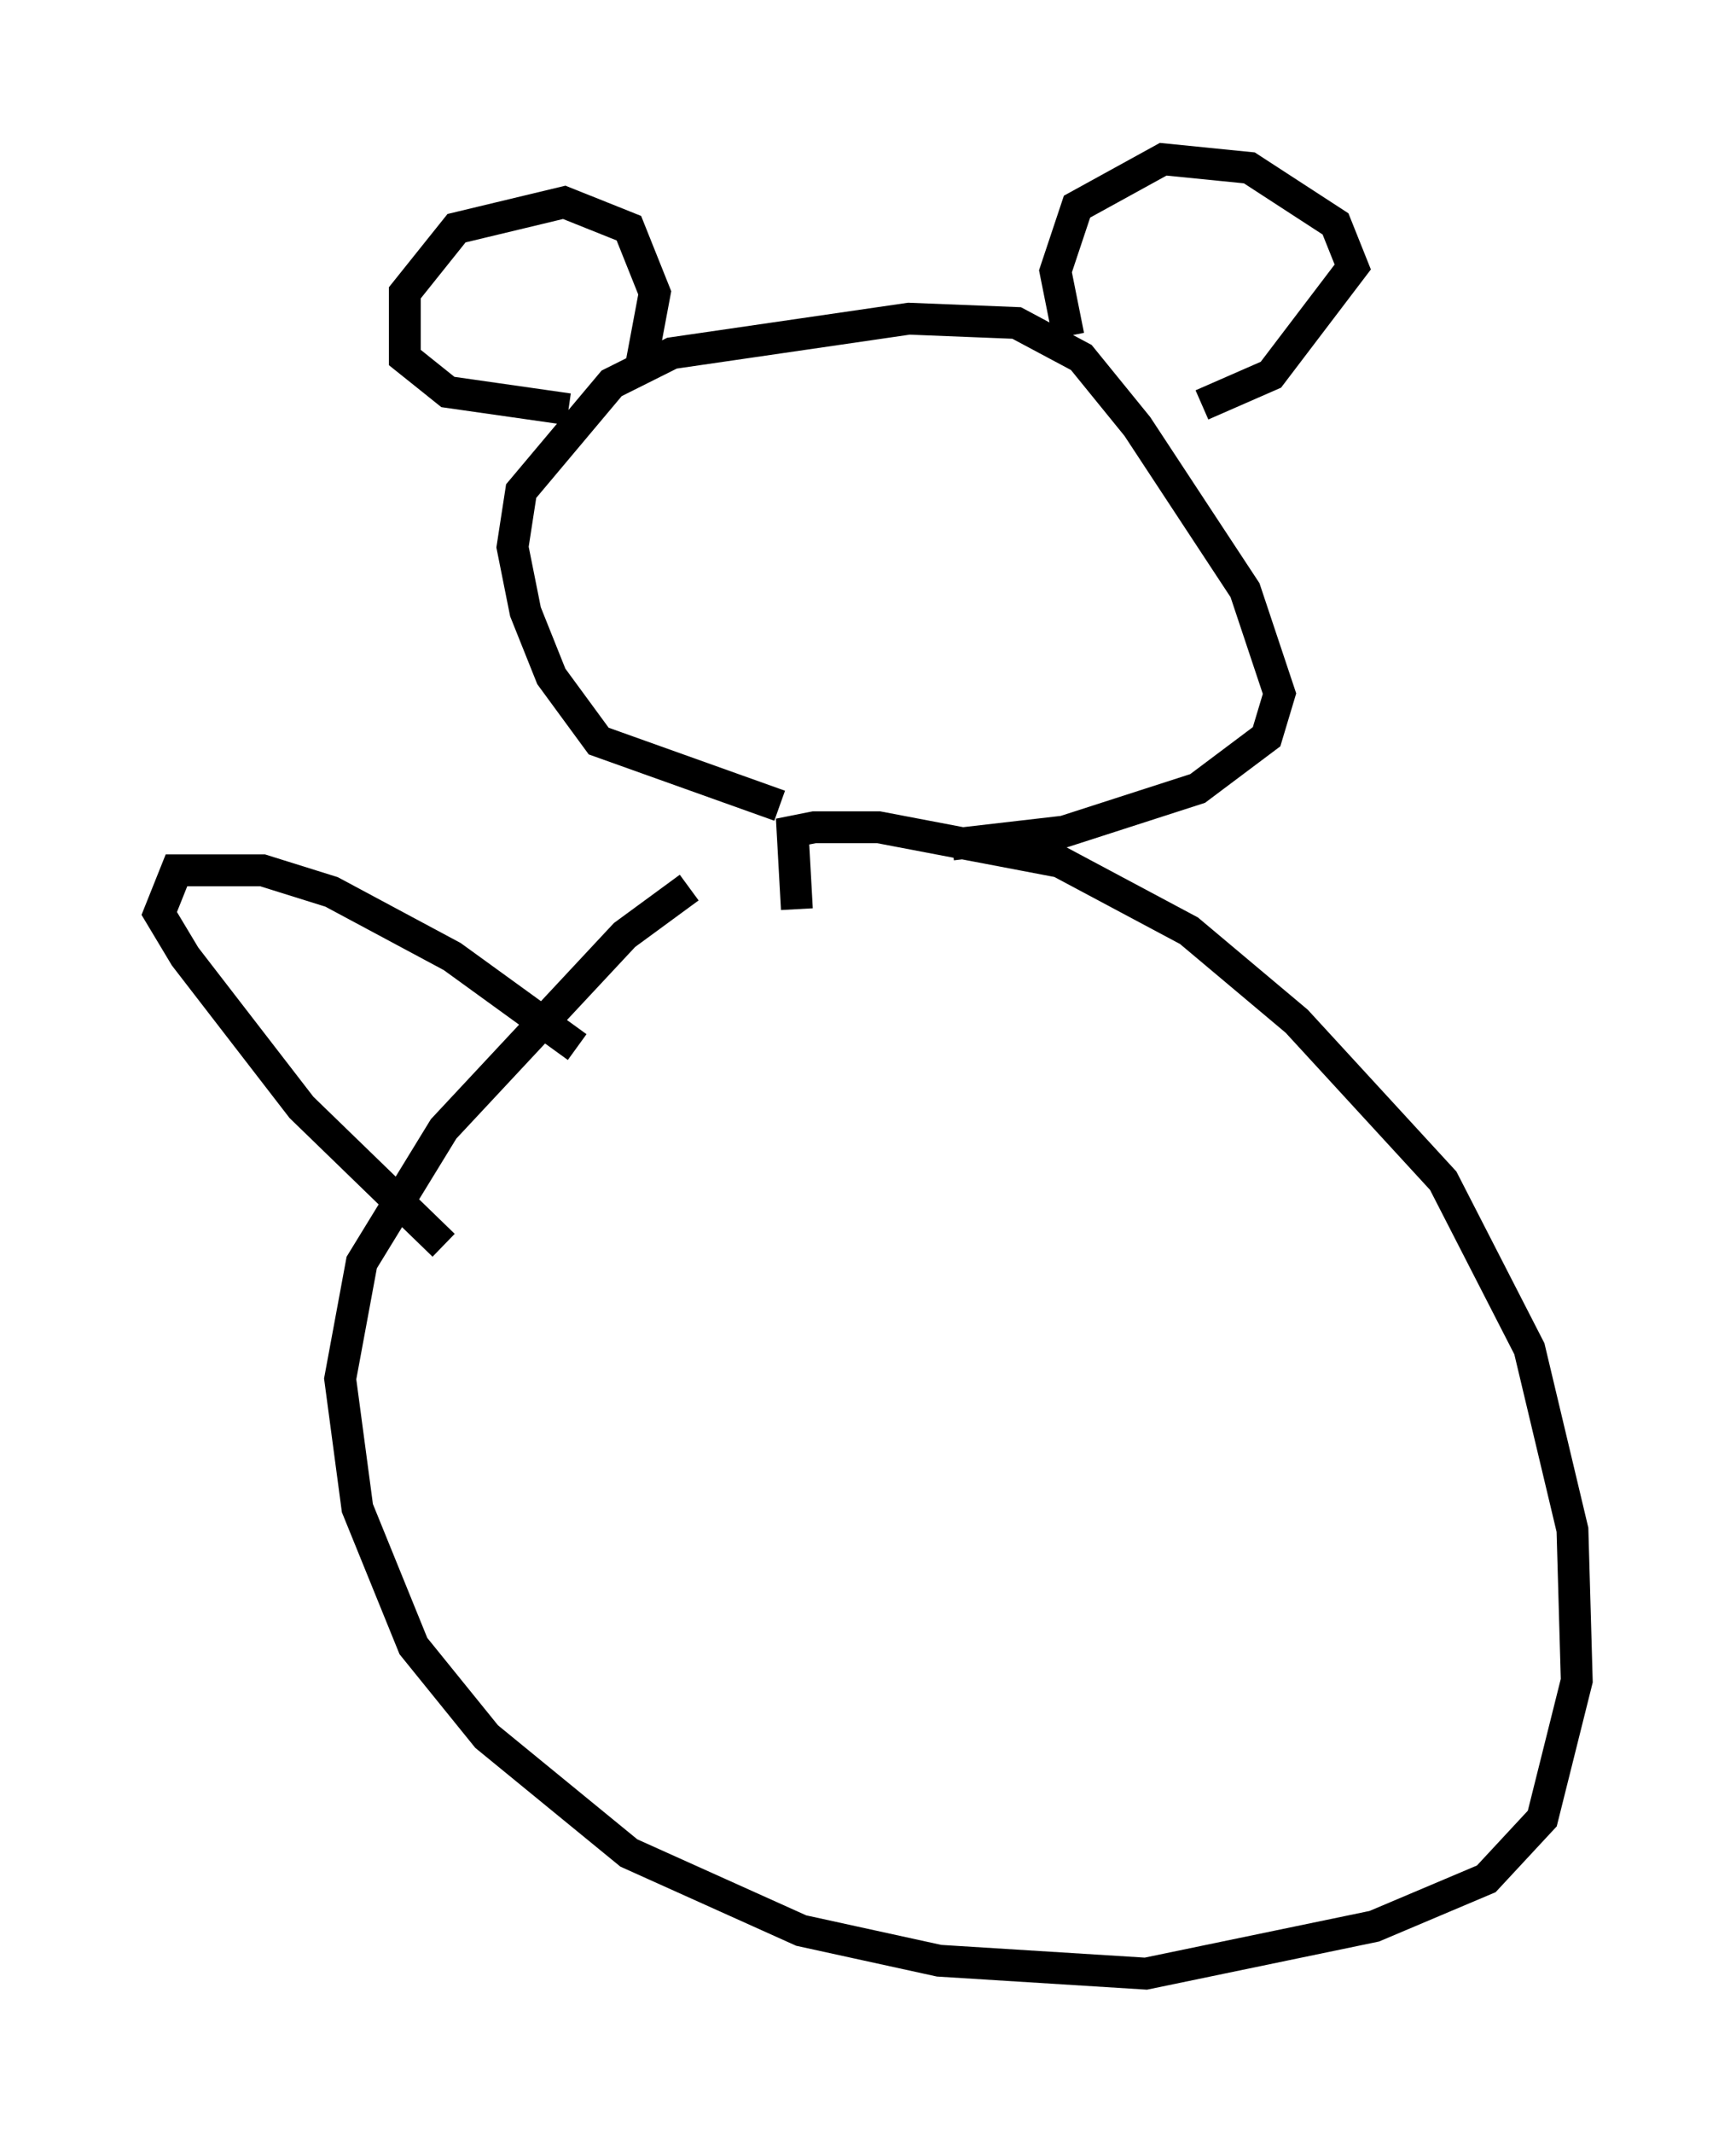 <?xml version="1.0" encoding="utf-8" ?>
<svg baseProfile="full" height="66.968" version="1.1" width="54.519" xmlns="http://www.w3.org/2000/svg" xmlns:ev="http://www.w3.org/2001/xml-events" xmlns:xlink="http://www.w3.org/1999/xlink"><defs /><rect fill="white" height="66.968" width="54.519" x="0" y="0" /><path d="M25.027, 26.921 m-3.383, 0.947 l-2.03, 1.488 -5.683, 6.089 l-2.571, 4.195 -0.677, 3.654 l0.541, 4.059 1.759, 4.33 l2.3, 2.842 4.465, 3.654 l5.413, 2.436 4.33, 0.947 l6.495, 0.406 7.172, -1.488 l3.518, -1.488 1.759, -1.894 l1.083, -4.33 -0.135, -4.736 l-1.353, -5.683 -2.706, -5.277 l-4.601, -5.007 -3.383, -2.842 l-4.059, -2.165 -5.683, -1.083 l-2.03, 0.0 -0.677, 0.135 l0.135, 2.436 m-0.541, -3.248 l-5.683, -2.03 -1.488, -2.03 l-0.812, -2.03 -0.406, -2.03 l0.271, -1.759 2.842, -3.383 l1.894, -0.947 7.442, -1.083 l3.383, 0.135 2.03, 1.083 l1.759, 2.165 3.383, 5.142 l1.083, 3.248 -0.406, 1.353 l-2.165, 1.624 -4.195, 1.353 l-3.518, 0.406 m3.654, -15.967 l-0.406, -2.03 0.677, -2.03 l2.706, -1.488 2.706, 0.271 l2.706, 1.759 0.541, 1.353 l-2.571, 3.383 -2.165, 0.947 m-17.591, -1.353 l0.406, -2.165 -0.812, -2.03 l-2.03, -0.812 -3.383, 0.812 l-1.624, 2.03 0.0, 2.03 l1.353, 1.083 3.789, 0.541 m0.271, 20.027 l-3.924, -2.842 -3.789, -2.03 l-2.165, -0.677 -2.706, 0.0 l-0.541, 1.353 0.812, 1.353 l3.654, 4.736 4.465, 4.33 " fill="none" stroke="black" stroke-width="1" /></svg>